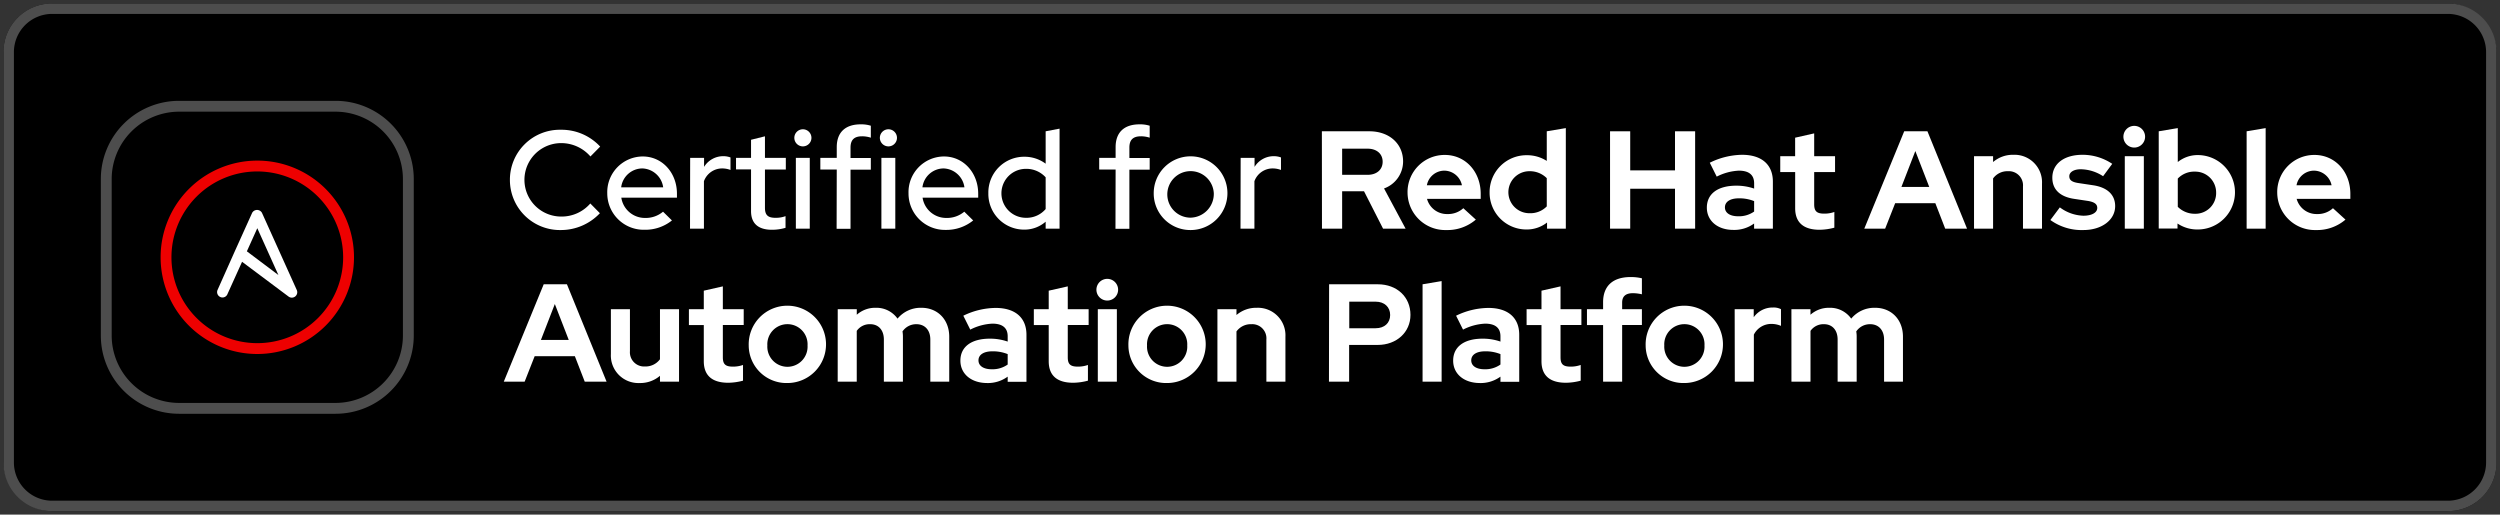 <svg id="Layer_1" data-name="Layer 1" xmlns="http://www.w3.org/2000/svg" viewBox="0 0 719 148"><rect x="0" y="0" width="719" height="148" fill="#333333" stroke="none"/><title>Certified for Red Hat Ansible Platform button</title>
<desc>Red Hat Ansible Platform button</desc>
<defs><style>.cls-1{fill:#4d4d4d;}.cls-2{fill:#fff;}.cls-3{fill:#e00;}</style></defs><rect x="1" y="1" width="717" height="146" rx="13.94"/><path class="cls-1" d="M14.94,1V4H704.06A11,11,0,0,1,715,14.94V133.06A11,11,0,0,1,704.06,144H14.94A11,11,0,0,1,4,133.06V14.94A11,11,0,0,1,14.94,4V1m0,0A13.94,13.94,0,0,0,1,14.94V133.06A13.94,13.94,0,0,0,14.94,147H704.06A13.94,13.94,0,0,0,718,133.06V14.94A13.94,13.94,0,0,0,704.06,1Z"/><rect x="29" y="29" width="90" height="90" rx="22.5"/><path class="cls-1" d="M96.5,32.12A19.41,19.41,0,0,1,115.88,51.5v45A19.41,19.41,0,0,1,96.5,115.88h-45A19.41,19.41,0,0,1,32.12,96.5v-45A19.41,19.41,0,0,1,51.5,32.12h45m0-3.12h-45A22.5,22.5,0,0,0,29,51.5v45A22.5,22.5,0,0,0,51.5,119h45A22.5,22.5,0,0,0,119,96.5v-45A22.5,22.5,0,0,0,96.5,29Z"/><path class="cls-2" d="M64,85.56a1.48,1.48,0,0,1-.64-.14,1.55,1.55,0,0,1-.78-2.06l5-11.21s0,0,0,0l4.93-10.92a1.61,1.61,0,0,1,2.84,0l10,22.17a1.56,1.56,0,0,1-2.36,1.89l-13.37-10-4.27,9.44A1.55,1.55,0,0,1,64,85.56Zm7-13.28,9.07,6.82L74,65.63Z"/><path class="cls-3" d="M74,101.81A27.81,27.81,0,1,1,101.81,74,27.83,27.83,0,0,1,74,101.81Zm0-52.5A24.69,24.69,0,1,0,98.69,74,24.72,24.72,0,0,0,74,49.31Z"/><path class="cls-2" d="M146.65,51.76a14.36,14.36,0,0,1,14.68-14.44,15.13,15.13,0,0,1,11.28,4.84L169.81,45a11.13,11.13,0,0,0-8.48-3.84,10.56,10.56,0,0,0,.12,21.12,10.87,10.87,0,0,0,8.32-3.76l2.76,2.8a15.41,15.41,0,0,1-11.2,4.84A14.39,14.39,0,0,1,146.65,51.76Z"/><path class="cls-2" d="M174.65,55.56A10.26,10.26,0,0,1,184.85,45c5.6,0,9.84,4.68,9.84,10.72v1.12h-16a6.86,6.86,0,0,0,6.84,5.84,7.71,7.71,0,0,0,5.16-1.8l2.56,2.52a12.22,12.22,0,0,1-7.88,2.68A10.48,10.48,0,0,1,174.65,55.56Zm16.08-1.68a6.27,6.27,0,0,0-6-5.44,6.18,6.18,0,0,0-6.08,5.44Z"/><path class="cls-2" d="M198.49,45.4h4V48a6.46,6.46,0,0,1,5.6-3.08,5.83,5.83,0,0,1,2,.36v3.6a6.85,6.85,0,0,0-2.36-.44,5.58,5.58,0,0,0-5.28,3.68V65.76h-4Z"/><path class="cls-2" d="M216,60.72v-12h-4.32V45.4H216V40.2l4-1V45.4h6v3.36h-6v11c0,2.08.84,2.88,3,2.88a7.86,7.86,0,0,0,2.92-.48v3.36a13.44,13.44,0,0,1-3.8.56C218.09,66.12,216,64.28,216,60.72Z"/><path class="cls-2" d="M228.45,39.64a2.46,2.46,0,0,1,4.92,0,2.46,2.46,0,1,1-4.92,0Zm.44,5.76h4V65.76h-4Z"/><path class="cls-2" d="M240.65,48.76h-4.72V45.4h4.72V42.32c0-4.24,2.44-6.56,6.88-6.56a9.21,9.21,0,0,1,2.92.4V39.6a8.08,8.08,0,0,0-2.52-.4c-2.24,0-3.32,1-3.32,3.24v3h5.84v3.36h-5.84v17h-4Z"/><path class="cls-2" d="M253.05,39.64a2.46,2.46,0,0,1,4.92,0,2.46,2.46,0,1,1-4.92,0Zm.44,5.76h4V65.76h-4Z"/><path class="cls-2" d="M261.29,55.56A10.26,10.26,0,0,1,271.49,45c5.6,0,9.84,4.68,9.84,10.72v1.12h-16a6.86,6.86,0,0,0,6.84,5.84,7.71,7.71,0,0,0,5.16-1.8l2.56,2.52A12.22,12.22,0,0,1,272,66.12,10.48,10.48,0,0,1,261.29,55.56Zm16.08-1.68a6.27,6.27,0,0,0-6-5.44,6.18,6.18,0,0,0-6.08,5.44Z"/><path class="cls-2" d="M284.25,55.56a10.29,10.29,0,0,1,10.36-10.48,10.14,10.14,0,0,1,6.12,2V37.76l4-.76V65.76h-4v-2a9.29,9.29,0,0,1-6.24,2.28A10.28,10.28,0,0,1,284.25,55.56Zm16.48,4.56V51a7.5,7.5,0,0,0-5.68-2.44,7,7,0,0,0,0,14.08A7.2,7.2,0,0,0,300.73,60.12Z"/><path class="cls-2" d="M320.85,48.76h-4.72V45.4h4.72V42.32c0-4.24,2.44-6.56,6.88-6.56a9.21,9.21,0,0,1,2.92.4V39.6a8.08,8.08,0,0,0-2.52-.4c-2.24,0-3.32,1-3.32,3.24v3h5.84v3.36h-5.84v17h-4Z"/><path class="cls-2" d="M331.81,55.6a10.6,10.6,0,1,1,10.6,10.56A10.52,10.52,0,0,1,331.81,55.6Zm17.28,0a6.69,6.69,0,1,0-6.68,7A6.84,6.84,0,0,0,349.09,55.6Z"/><path class="cls-2" d="M356.81,45.4h4V48a6.46,6.46,0,0,1,5.6-3.08,5.83,5.83,0,0,1,2,.36v3.6a6.85,6.85,0,0,0-2.36-.44,5.58,5.58,0,0,0-5.28,3.68V65.76h-4Z"/><path class="cls-2" d="M380.17,37.76h13.68c5.68,0,9.68,3.56,9.68,8.68a8.26,8.26,0,0,1-5.48,7.76l6.2,11.56h-6.48L392.29,55H386V65.76h-5.8Zm13.16,12.52c2.6,0,4.32-1.48,4.32-3.76s-1.72-3.76-4.32-3.76H386v7.52Z"/><path class="cls-2" d="M404.81,55.36a10.66,10.66,0,0,1,10.72-10.8c5.92,0,10.32,4.8,10.32,11.2V57.2H410.41a5.92,5.92,0,0,0,5.84,4.36,6.49,6.49,0,0,0,4.6-1.68l3.6,3.28a12.52,12.52,0,0,1-8.48,3A10.84,10.84,0,0,1,404.81,55.36Zm15.64-2.08a5.23,5.23,0,0,0-5-4.2,5.13,5.13,0,0,0-5.08,4.2Z"/><path class="cls-2" d="M428.41,55.32a10.6,10.6,0,0,1,10.76-10.68,10.46,10.46,0,0,1,5.68,1.64V37.76l5.48-.92V65.76h-5.4V64A9.45,9.45,0,0,1,439,66,10.57,10.57,0,0,1,428.41,55.32Zm16.44,4V51.24a6.88,6.88,0,0,0-5-2,6,6,0,1,0,0,12.08A6.6,6.6,0,0,0,444.85,59.36Z"/><path class="cls-2" d="M463.05,37.76h5.8V49h12.88V37.76h5.79v28h-5.79V54.28H468.85V65.76h-5.8Z"/><path class="cls-2" d="M490.89,59.72c0-4,3.16-6.32,8.48-6.32a15.45,15.45,0,0,1,5.12.84V52.72c0-2.4-1.48-3.64-4.4-3.64a15.49,15.49,0,0,0-6.36,1.72l-2-4A21.6,21.6,0,0,1,501,44.52c5.64,0,8.88,2.8,8.88,7.72V65.76h-5.4V64.28a9.64,9.64,0,0,1-6,1.84C494,66.12,490.89,63.52,490.89,59.72Zm9,2.48a7.55,7.55,0,0,0,4.6-1.36v-3a11.33,11.33,0,0,0-4.4-.8c-2.52,0-4,1-4,2.6S497.57,62.2,499.89,62.2Z"/><path class="cls-2" d="M516.29,59.88V49.48H512V44.92h4.28V39.6l5.48-1.24v6.56h6v4.56h-6v9.28c0,2,.76,2.68,2.88,2.68a8.43,8.43,0,0,0,2.92-.48v4.52a17,17,0,0,1-4.24.6C518.69,66.08,516.29,64,516.29,59.88Z"/><path class="cls-2" d="M547.65,37.76h6.68l11.39,28h-6.28l-2.84-7.32H545.05l-2.88,7.32h-6Zm7.2,16-4-10.32-4,10.32Z"/><path class="cls-2" d="M567.73,44.92h5.48V46.6a8.69,8.69,0,0,1,5.84-2.08,7.91,7.91,0,0,1,8.23,8.32V65.76h-5.47V53.64a4.07,4.07,0,0,0-4.32-4.4,5.09,5.09,0,0,0-4.28,2.08V65.76h-5.48Z"/><path class="cls-2" d="M589.69,63.28l2.72-3.64a11.91,11.91,0,0,0,6.76,2.4c2.44,0,4-.88,4-2.24,0-1.08-.8-1.68-2.6-2l-4-.6c-4.12-.6-6.32-2.72-6.32-6.08,0-4,3.36-6.6,8.68-6.6a15.32,15.32,0,0,1,8.55,2.6l-2.63,3.56a12,12,0,0,0-6.44-2c-2,0-3.28.84-3.28,2s.8,1.72,2.84,2l4,.6c4.07.6,6.35,2.72,6.35,6,0,4-3.88,6.88-9.11,6.88A15.36,15.36,0,0,1,589.69,63.28Z"/><path class="cls-2" d="M610.69,39.32a3.12,3.12,0,1,1,3.12,3.12A3.12,3.12,0,0,1,610.69,39.32Zm.4,5.6h5.48V65.76h-5.48Z"/><path class="cls-2" d="M620.85,37.76l5.48-.92V46.6a9.11,9.11,0,0,1,5.83-2A10.7,10.7,0,0,1,632,66a10.17,10.17,0,0,1-5.75-1.72v1.44h-5.4Zm16.51,17.6a6,6,0,0,0-6.08-6,6.53,6.53,0,0,0-4.95,2v8.12a6.87,6.87,0,0,0,4.95,2A5.94,5.94,0,0,0,637.36,55.36Z"/><path class="cls-2" d="M646.13,37.76l5.47-.92V65.76h-5.47Z"/><path class="cls-2" d="M654.93,55.36a10.66,10.66,0,0,1,10.71-10.8c5.92,0,10.32,4.8,10.32,11.2V57.2H660.52a5.92,5.92,0,0,0,5.84,4.36,6.49,6.49,0,0,0,4.6-1.68l3.6,3.28a12.52,12.52,0,0,1-8.48,3A10.84,10.84,0,0,1,654.93,55.36Zm15.63-2.08a5.23,5.23,0,0,0-5-4.2,5.13,5.13,0,0,0-5.08,4.2Z"/><path class="cls-2" d="M156.37,81.76h6.68l11.4,28h-6.28l-2.84-7.32H153.77l-2.88,7.32h-6Zm7.2,16-4-10.32-4,10.32Z"/><path class="cls-2" d="M175.69,101.84V88.92h5.48V101a4.09,4.09,0,0,0,4.32,4.4,5.17,5.17,0,0,0,4.32-2.08V88.92h5.48v20.84h-5.48v-1.68a8.72,8.72,0,0,1-5.88,2.08A7.92,7.92,0,0,1,175.69,101.84Z"/><path class="cls-2" d="M202.41,103.88V93.48h-4.28V88.92h4.28V83.6l5.48-1.24v6.56h6v4.56h-6v9.28c0,2,.76,2.68,2.88,2.68a8.43,8.43,0,0,0,2.92-.48v4.52a17,17,0,0,1-4.24.6C204.81,110.08,202.41,108,202.41,103.88Z"/><path class="cls-2" d="M215.33,99.36a11.12,11.12,0,1,1,11.12,10.8A10.86,10.86,0,0,1,215.33,99.36Zm16.92,0a5.79,5.79,0,1,0-11.56,0,5.79,5.79,0,1,0,11.56,0Z"/><path class="cls-2" d="M240.93,88.92h5.48v1.6a7.94,7.94,0,0,1,5.44-2,7.43,7.43,0,0,1,6.28,3.12A8.63,8.63,0,0,1,265,88.52c4.68,0,8,3.4,8,8.32v12.92h-5.44V97.64c0-2.68-1.56-4.4-4-4.4a4.74,4.74,0,0,0-4,2.08,9,9,0,0,1,.12,1.52v12.92h-5.48V97.64c0-2.68-1.52-4.4-3.92-4.4a4.53,4.53,0,0,0-3.88,1.92v14.6h-5.48Z"/><path class="cls-2" d="M276.21,103.72c0-4,3.16-6.32,8.48-6.32a15.45,15.45,0,0,1,5.12.84V96.72c0-2.4-1.48-3.64-4.4-3.64a15.49,15.49,0,0,0-6.36,1.72l-2-4a21.6,21.6,0,0,1,9.28-2.24c5.64,0,8.88,2.8,8.88,7.72v13.52h-5.4v-1.48a9.64,9.64,0,0,1-6,1.84C279.29,110.12,276.21,107.52,276.21,103.72Zm9,2.48a7.55,7.55,0,0,0,4.6-1.36v-3a11.33,11.33,0,0,0-4.4-.8c-2.52,0-4,1-4,2.6S282.89,106.2,285.21,106.2Z"/><path class="cls-2" d="M301.61,103.88V93.48h-4.28V88.92h4.28V83.6l5.48-1.24v6.56h6v4.56h-6v9.28c0,2,.76,2.68,2.88,2.68a8.43,8.43,0,0,0,2.92-.48v4.52a17,17,0,0,1-4.24.6C304,110.08,301.61,108,301.61,103.88Z"/><path class="cls-2" d="M315.33,83.32a3.12,3.12,0,1,1,3.12,3.12A3.12,3.12,0,0,1,315.33,83.32Zm.4,5.6h5.48v20.84h-5.48Z"/><path class="cls-2" d="M324.53,99.36a11.12,11.12,0,1,1,11.12,10.8A10.86,10.86,0,0,1,324.53,99.36Zm16.92,0a5.79,5.79,0,1,0-11.56,0,5.79,5.79,0,1,0,11.56,0Z"/><path class="cls-2" d="M350.13,88.92h5.48V90.6a8.69,8.69,0,0,1,5.84-2.08,7.92,7.92,0,0,1,8.24,8.32v12.92h-5.48V97.64a4.07,4.07,0,0,0-4.32-4.4,5.09,5.09,0,0,0-4.28,2.08v14.44h-5.48Z"/><path class="cls-2" d="M382.25,81.76h14c5.52,0,9.4,3.64,9.4,8.8,0,5-4,8.64-9.4,8.64h-8.24v10.56h-5.8Zm13.4,12.64c2.52,0,4.16-1.52,4.16-3.8s-1.64-3.84-4.16-3.84h-7.6V94.4Z"/><path class="cls-2" d="M409.13,81.76l5.48-.92v28.92h-5.48Z"/><path class="cls-2" d="M417.93,103.72c0-4,3.16-6.32,8.48-6.32a15.45,15.45,0,0,1,5.12.84V96.72c0-2.4-1.48-3.64-4.4-3.64a15.49,15.49,0,0,0-6.36,1.72l-2-4a21.6,21.6,0,0,1,9.28-2.24c5.64,0,8.88,2.8,8.88,7.72v13.52h-5.4v-1.48a9.64,9.64,0,0,1-6,1.84C421,110.12,417.93,107.52,417.93,103.72Zm9,2.48a7.55,7.55,0,0,0,4.6-1.36v-3a11.33,11.33,0,0,0-4.4-.8c-2.52,0-4,1-4,2.6S424.61,106.2,426.93,106.2Z"/><path class="cls-2" d="M443.33,103.88V93.48h-4.28V88.92h4.28V83.6l5.48-1.24v6.56h6v4.56h-6v9.28c0,2,.76,2.68,2.88,2.68a8.43,8.43,0,0,0,2.92-.48v4.52a17,17,0,0,1-4.24.6C445.73,110.08,443.33,108,443.33,103.88Z"/><path class="cls-2" d="M461.05,93.48h-4.64V88.92h4.64v-2c0-4.68,2.8-7.24,7.92-7.24a13.38,13.38,0,0,1,3.24.36v4.6a12.1,12.1,0,0,0-2.56-.32c-2.08,0-3.12.88-3.12,2.72v1.88h5.68v4.56h-5.68v16.28h-5.48Z"/><path class="cls-2" d="M473.29,99.36a11.12,11.12,0,1,1,11.12,10.8A10.86,10.86,0,0,1,473.29,99.36Zm16.92,0a5.79,5.79,0,1,0-11.56,0,5.79,5.79,0,1,0,11.56,0Z"/><path class="cls-2" d="M498.89,88.92h5.48v2.32a6.66,6.66,0,0,1,5.56-2.8,4.61,4.61,0,0,1,2.28.48v4.8a7,7,0,0,0-2.8-.56,5.58,5.58,0,0,0-5,3.08v13.52h-5.48Z"/><path class="cls-2" d="M515.21,88.92h5.48v1.6a7.94,7.94,0,0,1,5.44-2,7.43,7.43,0,0,1,6.28,3.12,8.63,8.63,0,0,1,6.88-3.12c4.68,0,8,3.4,8,8.32v12.92h-5.43V97.64c0-2.68-1.56-4.4-4-4.4a4.74,4.74,0,0,0-4,2.08,9,9,0,0,1,.12,1.52v12.92h-5.48V97.64c0-2.68-1.52-4.4-3.92-4.4a4.53,4.53,0,0,0-3.88,1.92v14.6h-5.48Z"/></svg>